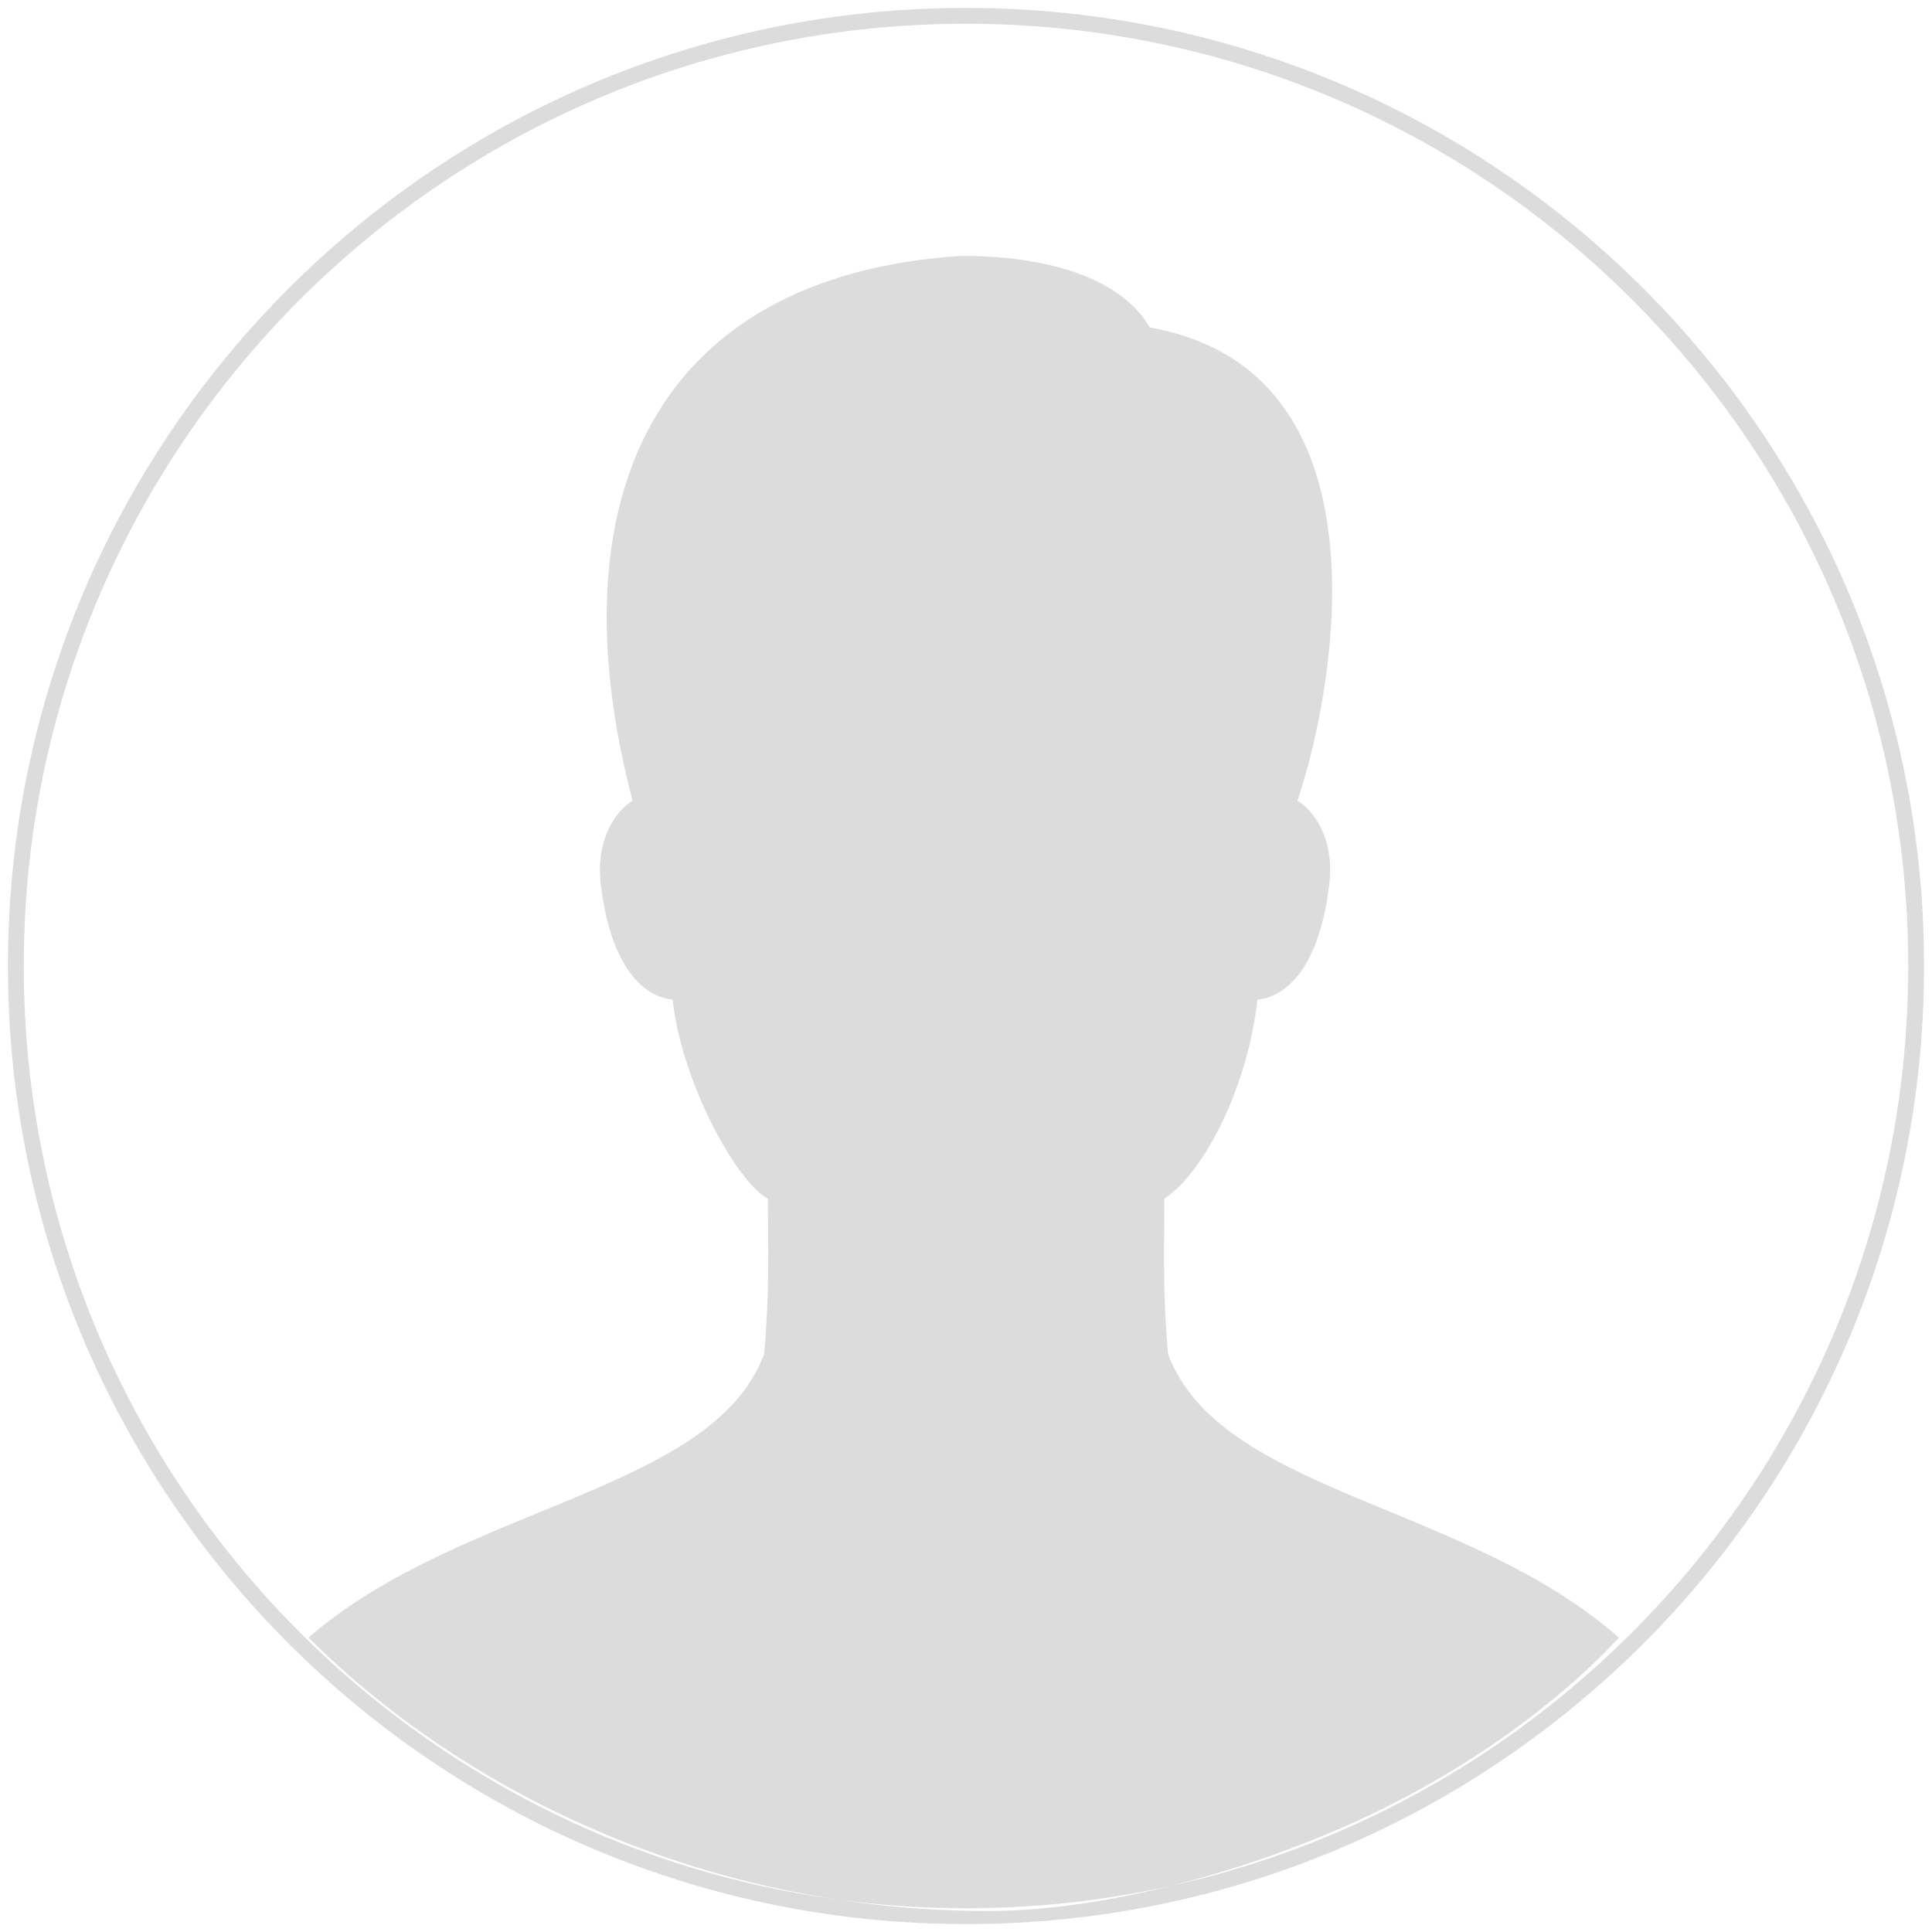 <svg xmlns="http://www.w3.org/2000/svg" viewBox="0 0 122 122"><path fill="#DCDCDC" fill-rule="evenodd" d="M61 121.5c33.413 0 60.5-27.087 60.5-60.5S94.413.5 61 .5.5 27.587.5 61s27.087 60.5 60.5 60.5zm12.526-45.806c-.019 3.316-.108 6.052.237 9.825 3.286 8.749 18.816 9.407 28.468 17.891-1.833 1.998-6.768 6.788-15 10.848-7.02 3.463-16.838 6.416-24.831 6.416-17.366 0-32.764-7.149-42.919-17.264 9.713-8.407 25.49-9.173 28.769-17.891.345-3.773.258-6.509.24-9.825l-.004-.002c-1.903-.985-5.438-7.268-6.01-12.571-1.492-.12-3.843-1.561-4.534-7.247-.37-3.053 1.107-4.77 2.004-5.31-5.046-19.212 1.507-33.16 20.749-34.406 5.753 0 10.18 1.52 11.909 4.523 15.35 2.702 11.756 22.658 9.328 29.882.899.54 2.376 2.258 2.004 5.31-.689 5.687-3.042 7.127-4.534 7.248-.575 5.305-3.25 10.82-5.873 12.57l-.003.003zM61 120.5C28.14 120.5 1.5 93.86 1.5 61S28.14 1.5 61 1.5s59.5 26.64 59.5 59.5-26.64 59.5-59.5 59.5z"/></svg>